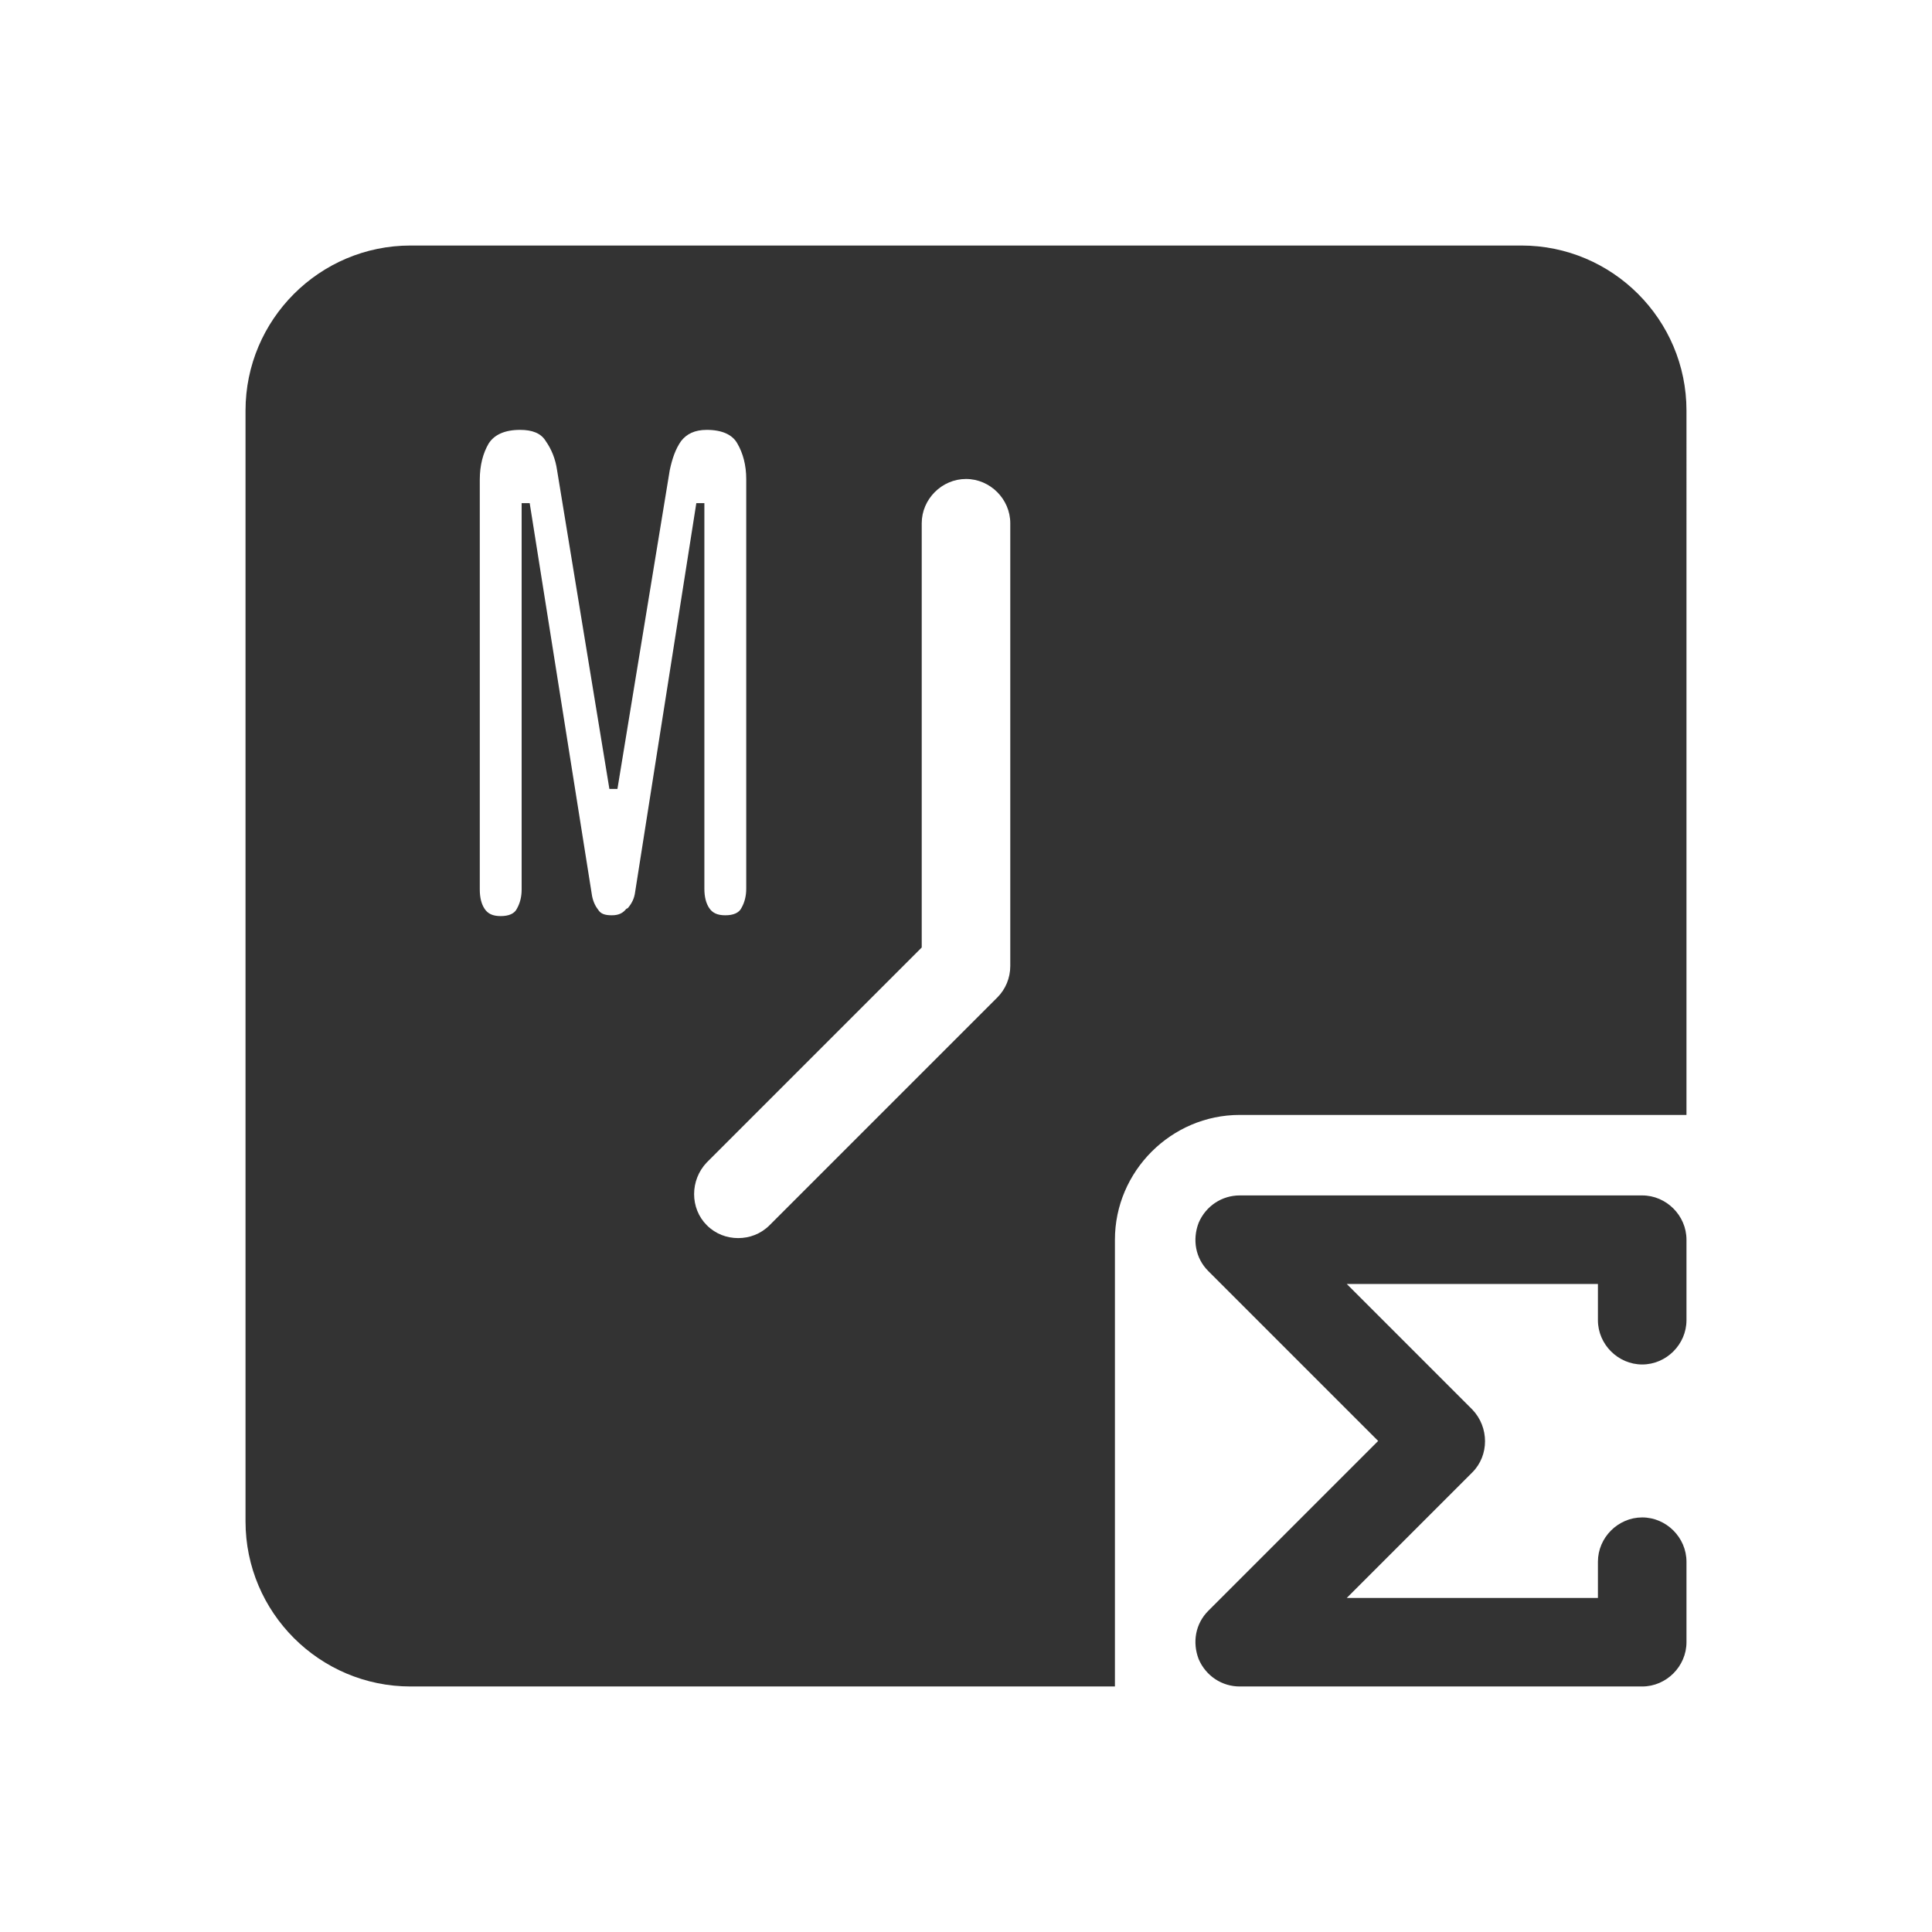 <?xml version="1.0" encoding="UTF-8"?>
<svg id="TF" xmlns="http://www.w3.org/2000/svg" viewBox="0 0 24 24">
  <path d="M20.4,14.85h-5c-.22,0-.42.13-.51.34-.08.21-.04.44.12.6l2.11,2.11-2.11,2.11c-.16.16-.2.39-.12.6.09.21.29.34.51.34h5c.3,0,.55-.25.55-.55v-1c0-.3-.25-.55-.55-.55s-.55.25-.55.55v.45h-3.12l1.56-1.56c.21-.21.21-.56,0-.78l-1.56-1.56h3.12v.45c0,.3.25.55.55.55s.55-.25.55-.55v-1c0-.3-.25-.55-.55-.55Z" style="fill: #333;"/>
  <path d="M18.9,3.05H5.1c-1.13,0-2.05.92-2.05,2.05v13.8c0,1.13.92,2.05,2.05,2.05h8.75v-5.55c0-.85.7-1.55,1.55-1.55h5.55V5.1c0-1.13-.92-2.05-2.05-2.05ZM7.78,11.29c-.04.05-.09.08-.18.08s-.14-.02-.17-.07c-.04-.05-.07-.12-.08-.2l-.77-4.85h-.1v4.8c0,.09-.02.17-.06.24-.03.06-.1.09-.2.09s-.16-.03-.2-.09c-.04-.06-.06-.14-.06-.24v-5.09c0-.18.04-.33.11-.45.07-.11.2-.17.39-.17.15,0,.26.04.32.14.07.1.12.22.14.36l.65,3.96h.1l.65-3.96c.03-.14.07-.26.14-.36.07-.09.17-.14.32-.14.19,0,.32.06.38.17.07.12.11.27.11.44v5.09c0,.09-.02.17-.06.24-.03.06-.1.09-.2.09s-.16-.03-.2-.09c-.04-.06-.06-.14-.06-.24v-4.79h-.1s-.76,4.83-.76,4.83c-.01.08-.04.14-.09.2ZM12.55,12c0,.15-.06.29-.16.39l-2.83,2.83c-.11.11-.25.16-.39.16s-.28-.05-.39-.16c-.21-.21-.21-.56,0-.78l2.67-2.67v-5.27c0-.3.25-.55.55-.55s.55.25.55.55v5.5Z" style="fill: #333;"/>
</svg>